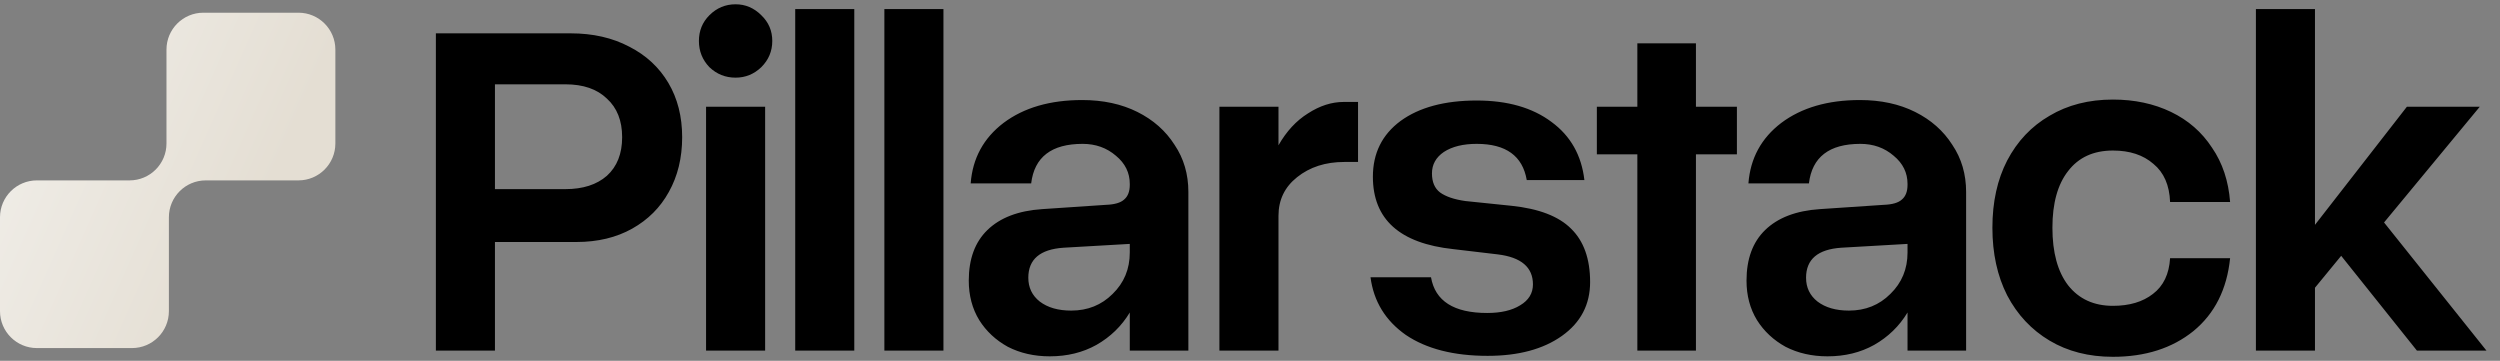 <svg width="492" height="71" viewBox="0 0 492 71" fill="none" xmlns="http://www.w3.org/2000/svg">
<rect x="0" y="0" width="492" height="71" fill="#808080" stroke="none"/>
<g clip-path="url(#clip0_2001_778)">
<path fill-rule="evenodd" clip-rule="evenodd" d="M58.74 35.5C62.75 35.5 66 32.25 66 28.24L66 9.76C66 5.75 62.75 2.5 58.74 2.5L40.023 2.5C36.013 2.5 32.763 5.75 32.763 9.76L32.763 28.24C32.763 32.25 29.512 35.5 25.503 35.5L7.26 35.5C3.251 35.5 -4.20716e-06 38.751 -4.38242e-06 42.76L-5.19021e-06 61.24C-5.36547e-06 65.249 3.25 68.5 7.26 68.5L25.978 68.5C29.987 68.5 33.237 65.249 33.237 61.24L33.237 42.76C33.237 38.751 36.488 35.5 40.497 35.5L58.74 35.5Z" fill="url(#paint0_linear_2001_778)"/>
</g>
<path d="M113.438 47.625H97.406V69H85.781V6.562H112.312C116.688 6.562 120.531 7.438 123.844 9.188C127.156 10.875 129.719 13.25 131.531 16.312C133.344 19.375 134.25 22.938 134.25 27C134.25 31.062 133.375 34.656 131.625 37.781C129.938 40.844 127.531 43.25 124.406 45C121.281 46.75 117.625 47.625 113.438 47.625ZM111.281 16.594H97.406V37.219H111.281C114.719 37.219 117.438 36.344 119.438 34.594C121.438 32.781 122.438 30.25 122.438 27C122.438 23.75 121.438 21.219 119.438 19.406C117.5 17.531 114.781 16.594 111.281 16.594ZM137.546 8.062C137.546 6.062 138.234 4.375 139.609 3C141.046 1.562 142.765 0.844 144.765 0.844C146.702 0.844 148.39 1.562 149.827 3C151.265 4.375 151.984 6.062 151.984 8.062C151.984 10.062 151.265 11.781 149.827 13.219C148.39 14.594 146.702 15.281 144.765 15.281C142.765 15.281 141.046 14.594 139.609 13.219C138.234 11.781 137.546 10.062 137.546 8.062ZM138.952 21H150.577V69H138.952V21ZM156.499 1.781H168.124V69H156.499V1.781ZM174.045 1.781H185.67V69H174.045V1.781ZM233.872 37.781V69H222.341V61.5C220.716 64.188 218.529 66.312 215.779 67.875C213.091 69.375 210.029 70.125 206.591 70.125C203.529 70.125 200.779 69.5 198.341 68.25C195.966 66.938 194.091 65.188 192.716 63C191.341 60.75 190.654 58.156 190.654 55.219C190.654 50.969 191.872 47.656 194.31 45.281C196.81 42.844 200.404 41.469 205.091 41.156L217.654 40.312C219.341 40.25 220.529 39.906 221.216 39.281C221.966 38.656 222.341 37.688 222.341 36.375V36.188C222.341 34 221.435 32.156 219.622 30.656C217.81 29.094 215.622 28.312 213.06 28.312C206.935 28.312 203.56 30.906 202.935 36.094H191.029C191.404 31.156 193.56 27.188 197.497 24.188C201.497 21.188 206.654 19.688 212.966 19.688C217.091 19.688 220.716 20.469 223.841 22.031C226.966 23.594 229.404 25.75 231.154 28.5C232.966 31.188 233.872 34.281 233.872 37.781ZM202.372 54.656C202.372 56.594 203.122 58.156 204.622 59.344C206.185 60.531 208.247 61.125 210.81 61.125C214.06 61.125 216.779 60.031 218.966 57.844C221.216 55.656 222.341 52.938 222.341 49.688V48L209.31 48.75C204.685 49.062 202.372 51.031 202.372 54.656ZM239.981 21H251.606V28.594C253.169 25.844 255.106 23.75 257.419 22.312C259.731 20.812 262.075 20.062 264.45 20.062H267.262V31.875H264.544C260.856 31.875 257.762 32.875 255.262 34.875C252.825 36.812 251.606 39.344 251.606 42.469V69H239.981V21ZM294.746 50.062L286.027 49.031C275.465 47.906 270.184 43.156 270.184 34.781C270.184 30.156 271.996 26.5 275.621 23.812C279.309 21.125 284.309 19.781 290.621 19.781C296.684 19.781 301.59 21.188 305.34 24C309.09 26.75 311.246 30.562 311.809 35.438H300.465C299.652 30.688 296.371 28.312 290.621 28.312C287.934 28.312 285.777 28.844 284.152 29.906C282.59 30.969 281.809 32.375 281.809 34.125C281.809 35.812 282.34 37.062 283.402 37.875C284.527 38.688 286.184 39.25 288.371 39.562L297.465 40.5C302.84 41.062 306.746 42.562 309.184 45C311.684 47.438 312.934 50.938 312.934 55.5C312.934 59.938 311.09 63.469 307.402 66.094C303.715 68.719 298.84 70.031 292.777 70.031C286.09 70.031 280.715 68.656 276.652 65.906C272.652 63.094 270.34 59.312 269.715 54.562H281.621C282.434 59.25 286.121 61.594 292.684 61.594C295.371 61.594 297.527 61.094 299.152 60.094C300.84 59.094 301.684 57.719 301.684 55.969C301.684 52.594 299.371 50.625 294.746 50.062ZM322.23 69V30.375H314.261V21H322.23V8.531H333.761V21H341.824V30.375H333.761V69H322.23ZM386.932 37.781V69H375.401V61.5C373.776 64.188 371.589 66.312 368.839 67.875C366.151 69.375 363.089 70.125 359.651 70.125C356.589 70.125 353.839 69.5 351.401 68.25C349.026 66.938 347.151 65.188 345.776 63C344.401 60.75 343.714 58.156 343.714 55.219C343.714 50.969 344.932 47.656 347.37 45.281C349.87 42.844 353.464 41.469 358.151 41.156L370.714 40.312C372.401 40.25 373.589 39.906 374.276 39.281C375.026 38.656 375.401 37.688 375.401 36.375V36.188C375.401 34 374.495 32.156 372.682 30.656C370.87 29.094 368.682 28.312 366.12 28.312C359.995 28.312 356.62 30.906 355.995 36.094H344.089C344.464 31.156 346.62 27.188 350.557 24.188C354.557 21.188 359.714 19.688 366.026 19.688C370.151 19.688 373.776 20.469 376.901 22.031C380.026 23.594 382.464 25.75 384.214 28.5C386.026 31.188 386.932 34.281 386.932 37.781ZM355.432 54.656C355.432 56.594 356.182 58.156 357.682 59.344C359.245 60.531 361.307 61.125 363.87 61.125C367.12 61.125 369.839 60.031 372.026 57.844C374.276 55.656 375.401 52.938 375.401 49.688V48L362.37 48.75C357.745 49.062 355.432 51.031 355.432 54.656ZM392.104 44.812C392.104 39.75 393.073 35.344 395.01 31.594C397.01 27.781 399.791 24.844 403.354 22.781C406.916 20.656 411.073 19.594 415.823 19.594C420.073 19.594 423.885 20.406 427.26 22.031C430.635 23.656 433.323 26 435.323 29.062C437.385 32.062 438.573 35.625 438.885 39.75H427.073C426.948 36.438 425.854 33.938 423.791 32.25C421.791 30.5 419.135 29.625 415.823 29.625C412.01 29.625 409.073 30.969 407.01 33.656C404.948 36.281 403.916 40 403.916 44.812C403.916 49.688 404.948 53.469 407.01 56.156C409.135 58.844 412.073 60.188 415.823 60.188C419.073 60.188 421.698 59.406 423.698 57.844C425.76 56.281 426.885 53.938 427.073 50.812H438.885C438.26 56.938 435.854 61.719 431.666 65.156C427.479 68.531 422.198 70.219 415.823 70.219C411.073 70.219 406.916 69.156 403.354 67.031C399.791 64.906 397.01 61.938 395.01 58.125C393.073 54.312 392.104 49.875 392.104 44.812ZM473.681 21H488.025L469.181 43.781L489.337 69H475.65L460.744 50.344L455.587 56.625V69H443.962V1.781H455.587V44.25L473.681 21Z" fill="black"/>
<defs>
<linearGradient id="paint0_linear_2001_778" x1="50.328" y1="43.337" x2="5.404" y2="23.352" gradientUnits="userSpaceOnUse">
<stop stop-color="#E4DED3"/>
<stop offset="1" stop-color="#EFECE6"/>
</linearGradient>
<clipPath id="clip0_2001_778">
<rect width="66" height="66" fill="white" transform="translate(66 2.5) rotate(90)"/>
</clipPath>
</defs>
</svg>

